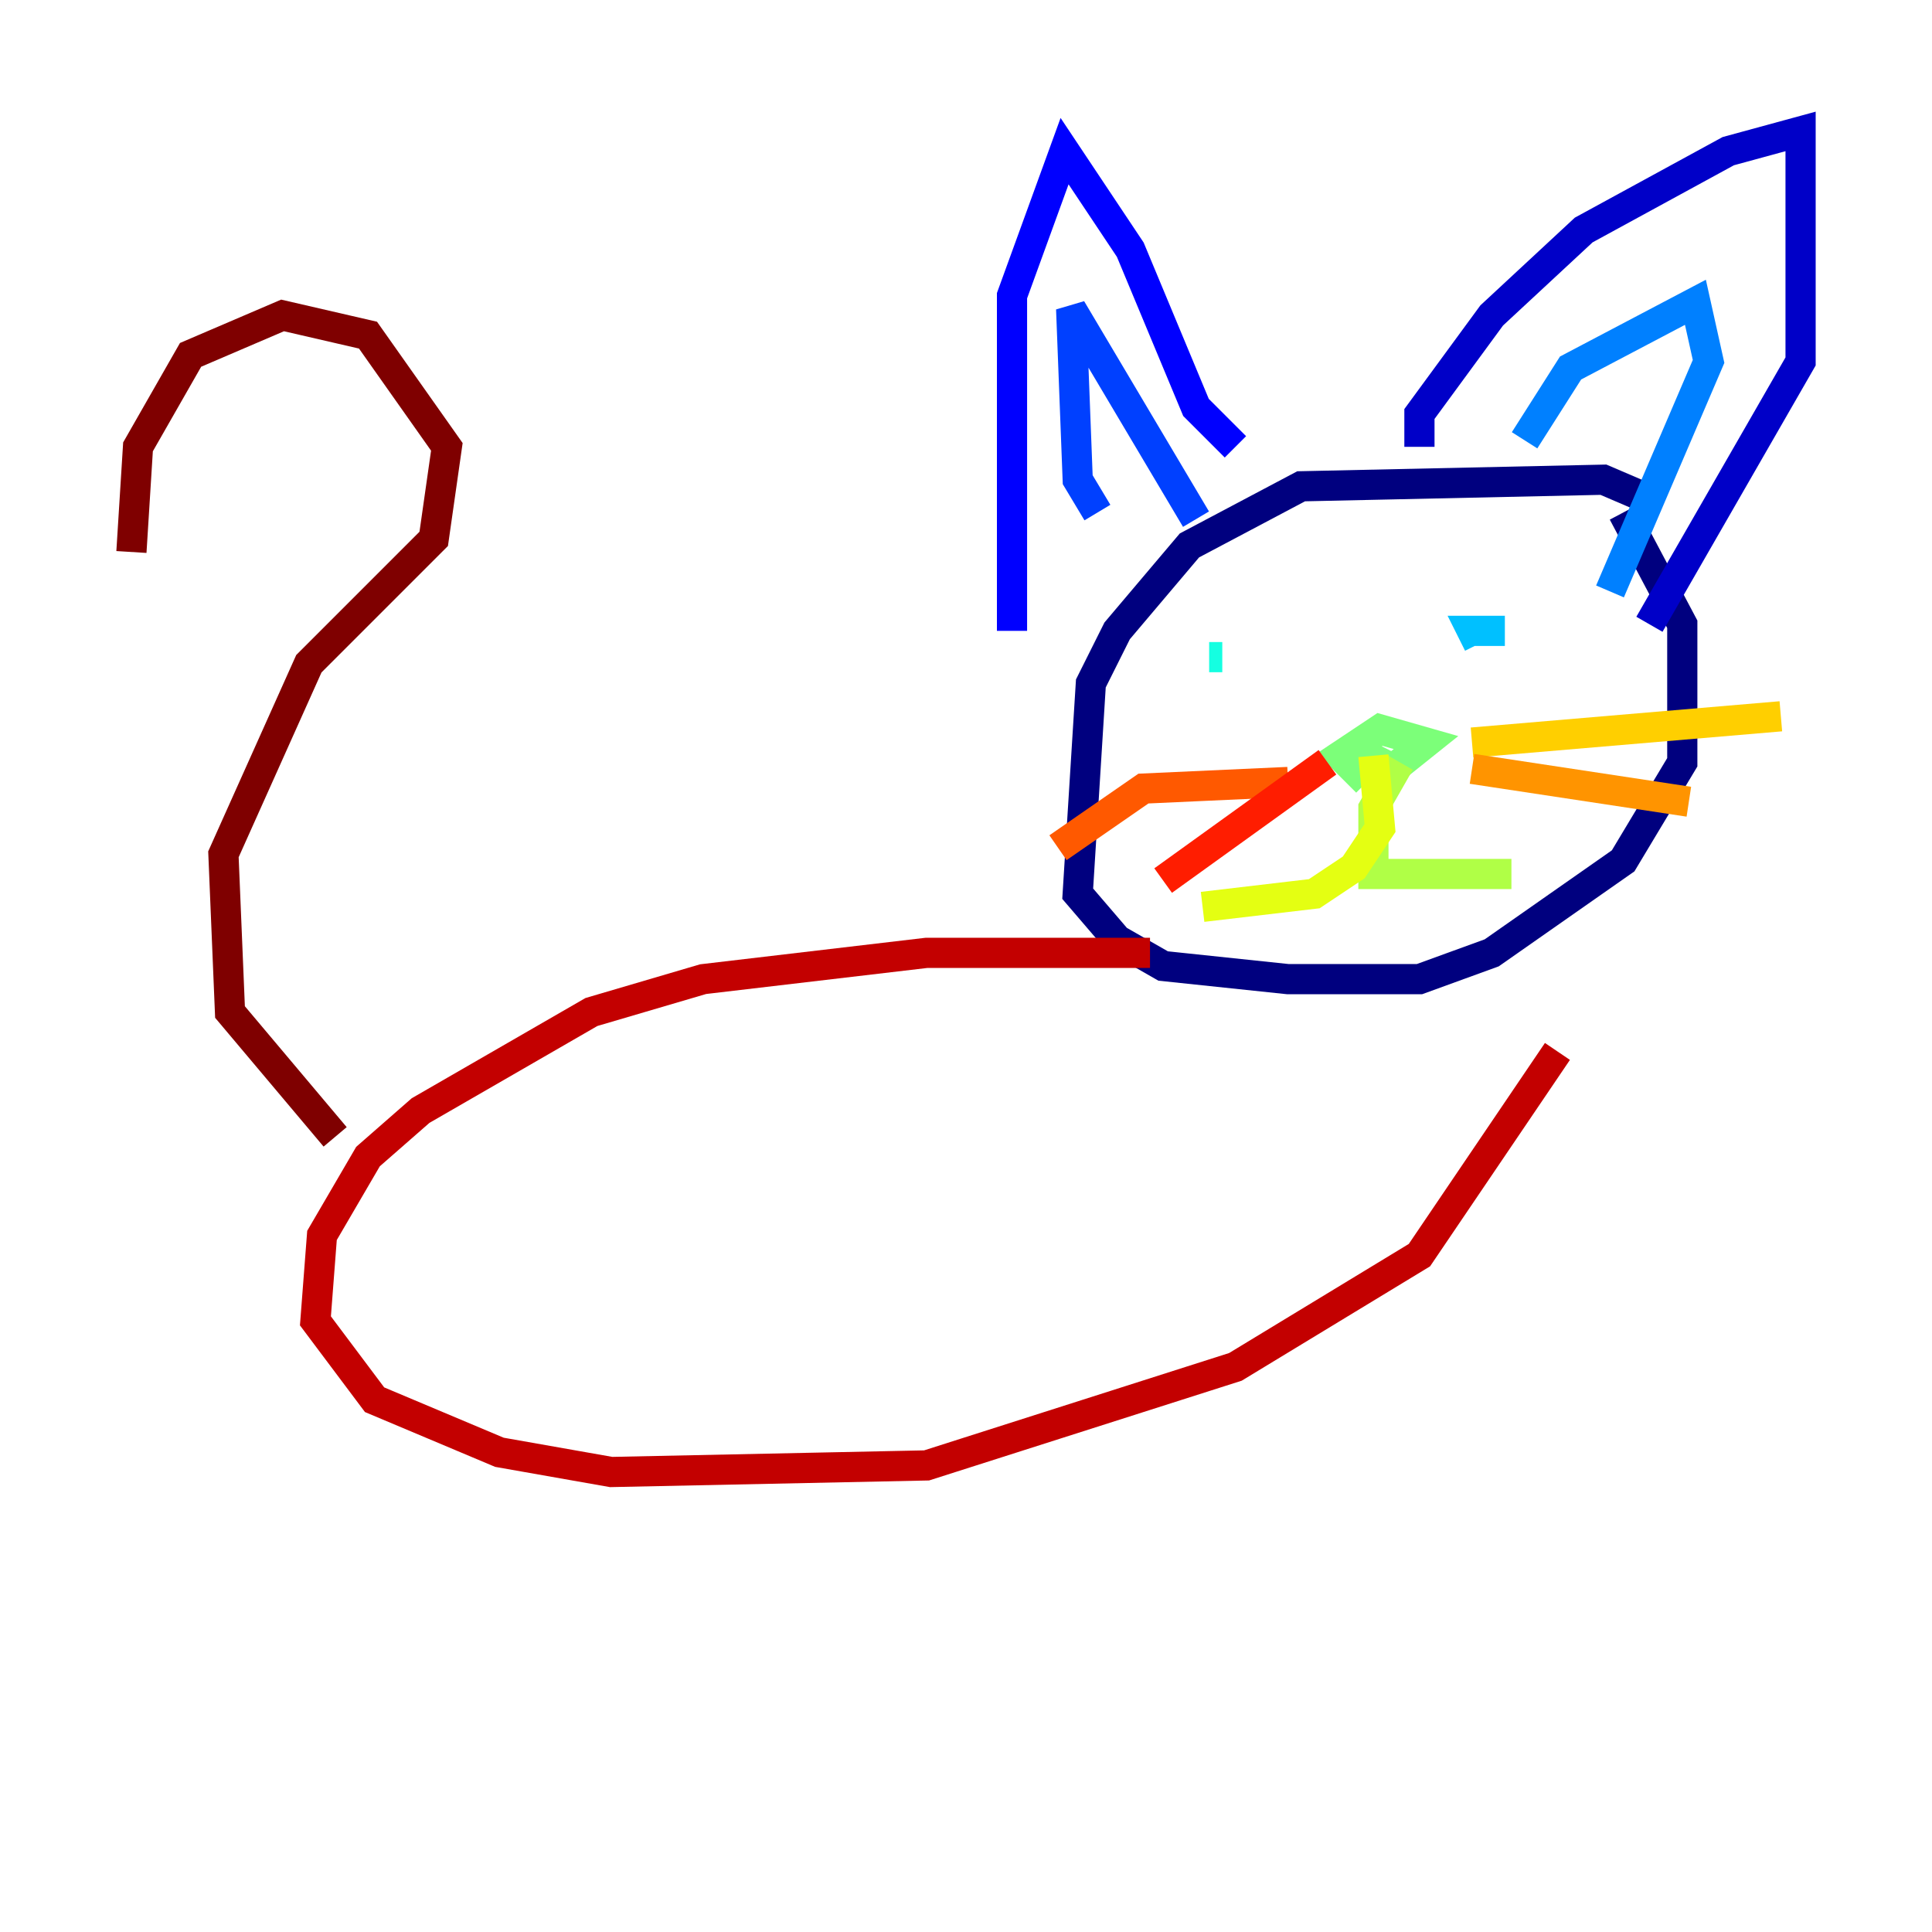 <?xml version="1.0" encoding="utf-8" ?>
<svg baseProfile="tiny" height="128" version="1.2" viewBox="0,0,128,128" width="128" xmlns="http://www.w3.org/2000/svg" xmlns:ev="http://www.w3.org/2001/xml-events" xmlns:xlink="http://www.w3.org/1999/xlink"><defs /><polyline fill="none" points="109.279,33.088 106.231,31.782 86.204,32.218 78.803,36.136 74.014,41.796 72.272,45.279 71.401,59.211 74.014,62.258 77.061,64.0 85.333,64.871 94.041,64.871 98.83,63.129 107.537,57.034 111.456,50.503 111.456,41.361 107.537,33.959" stroke="#00007f" stroke-width="2" /><polyline fill="none" points="94.041,29.605 94.041,27.429 98.83,20.898 104.925,15.238 114.503,10.014 119.293,8.707 119.293,23.946 109.279,41.361" stroke="#0000c8" stroke-width="2" /><polyline fill="none" points="81.85,29.605 79.238,26.993 74.884,16.544 70.531,10.014 67.048,19.592 67.048,41.796" stroke="#0000ff" stroke-width="2" /><polyline fill="none" points="72.707,33.959 71.401,31.782 70.966,20.463 79.238,34.395" stroke="#0040ff" stroke-width="2" /><polyline fill="none" points="101.007,29.17 104.054,24.381 112.326,20.027 113.197,23.946 106.667,39.184" stroke="#0080ff" stroke-width="2" /><polyline fill="none" points="99.701,41.796 97.524,41.796 97.959,42.667" stroke="#00c0ff" stroke-width="2" /><polyline fill="none" points="80.109,43.537 80.98,43.537" stroke="#15ffe1" stroke-width="2" /><polyline fill="none" points="92.735,47.456 92.735,47.456" stroke="#49ffad" stroke-width="2" /><polyline fill="none" points="89.687,49.633 92.299,50.939 94.476,49.197 91.429,48.327 88.816,50.068 90.558,51.809" stroke="#7cff79" stroke-width="2" /><polyline fill="none" points="92.735,50.503 90.993,53.551 90.993,57.905 100.136,57.905" stroke="#b0ff46" stroke-width="2" /><polyline fill="none" points="90.993,50.068 91.429,54.857 89.687,57.469 87.075,59.211 79.674,60.082" stroke="#e4ff12" stroke-width="2" /><polyline fill="none" points="97.524,49.197 117.986,47.456" stroke="#ffcf00" stroke-width="2" /><polyline fill="none" points="97.524,50.939 111.891,53.116" stroke="#ff9400" stroke-width="2" /><polyline fill="none" points="85.333,51.809 75.755,52.245 70.095,56.163" stroke="#ff5900" stroke-width="2" /><polyline fill="none" points="87.946,50.503 77.061,58.34" stroke="#ff1d00" stroke-width="2" /><polyline fill="none" points="76.191,63.129 61.388,63.129 46.585,64.871 39.184,67.048 27.864,73.578 24.381,76.626 21.333,81.85 20.898,87.51 24.816,92.735 33.088,96.218 40.49,97.524 61.388,97.088 81.85,90.558 94.041,83.156 103.184,69.66" stroke="#c30000" stroke-width="2" /><polyline fill="none" points="22.204,75.32 15.238,67.048 14.803,56.599 20.463,43.973 28.735,35.701 29.605,29.605 24.381,22.204 18.721,20.898 12.626,23.51 9.143,29.605 8.707,36.571" stroke="#7f0000" stroke-width="2" /></svg>